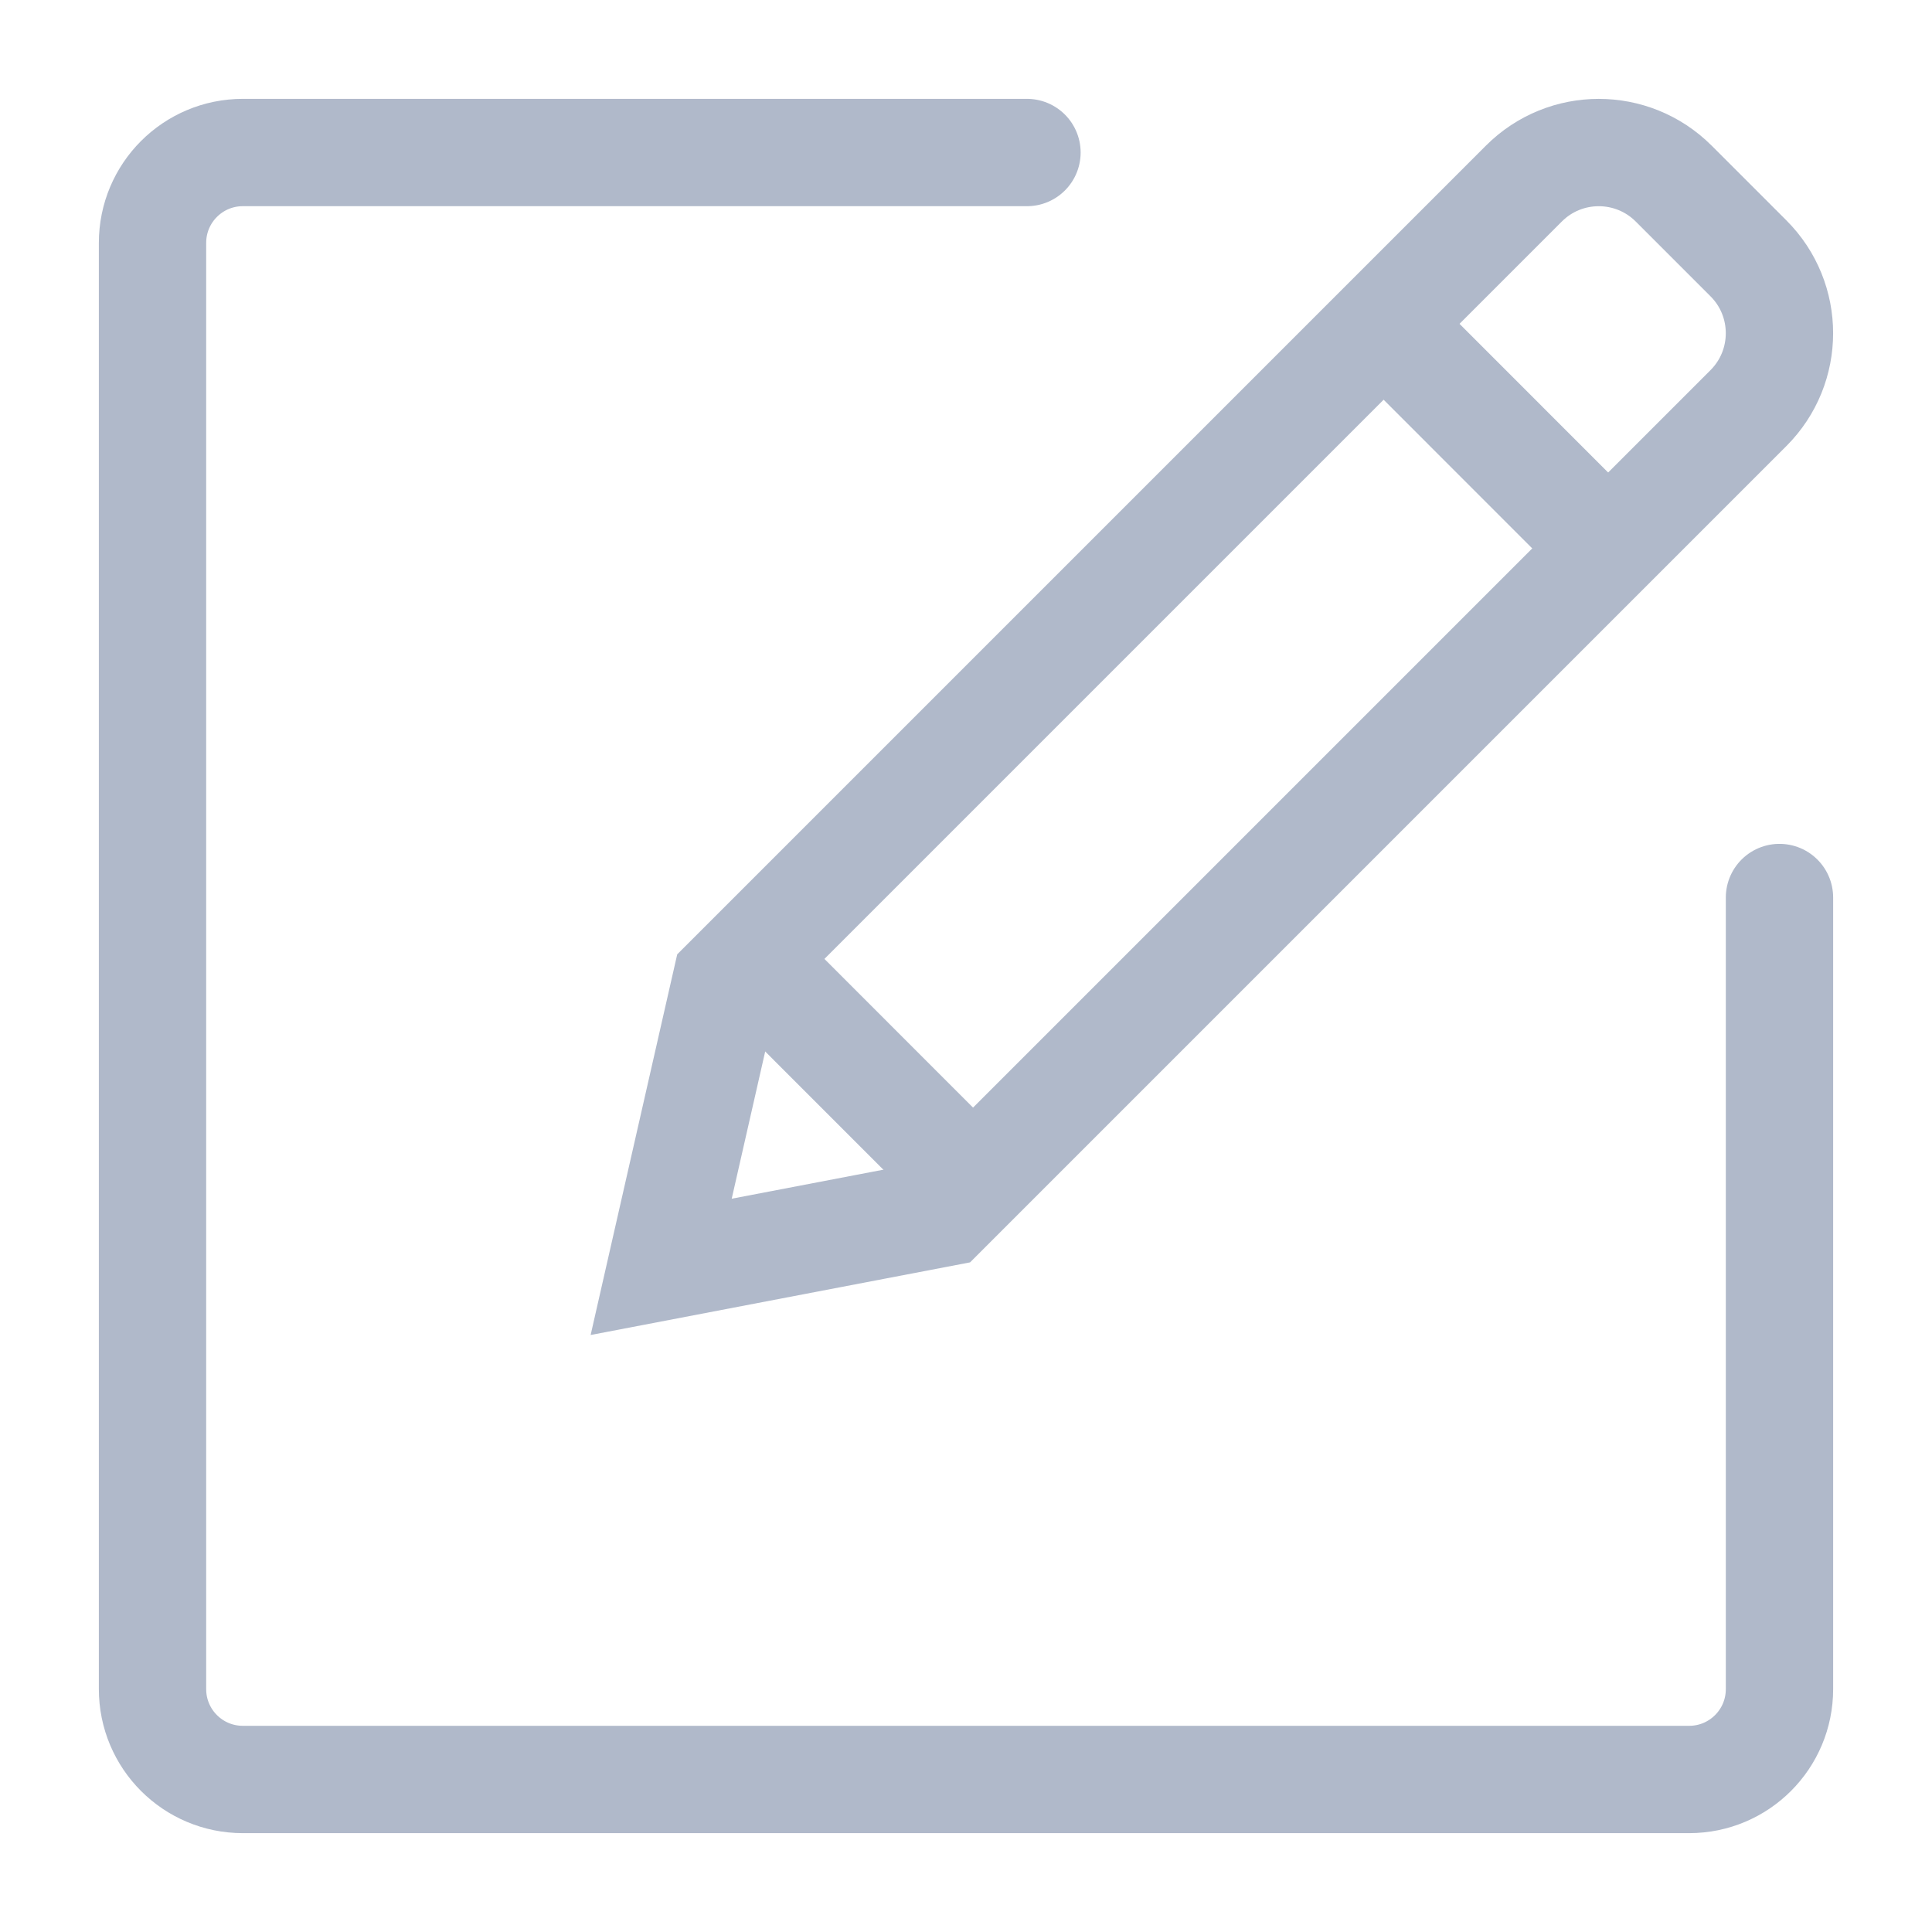 <?xml version="1.0" encoding="UTF-8"?>
<svg width="18px" height="18px" viewBox="0 0 18 18" version="1.1" xmlns="http://www.w3.org/2000/svg" xmlns:xlink="http://www.w3.org/1999/xlink">
    <!-- Generator: Sketch 61 (89581) - https://sketch.com -->
    <title>编辑</title>
    <desc>Created with Sketch.</desc>
    <g id="页面-1" stroke="none" stroke-width="1" fill="none" fill-rule="evenodd">
        <g id="05用户管理_02用户列表_02_01用户信息" transform="translate(-394, -317)" stroke="#B0B9CA">
            <g id="基本信息" transform="translate(320, 310)">
                <g id="标题">
                    <g id="编辑-icon" transform="translate(75, 8)">
                        <path d="M5.16,10.803 L5.765,8.143 L13.198,0.71 C13.583,0.325 14.207,0.325 14.593,0.71 L15.29,1.407 C15.675,1.792 15.675,2.417 15.29,2.802 L7.793,10.299 L5.16,10.803 Z" id="Stroke-1"></path>
                        <line x1="5.94" y1="7.9" x2="8.263" y2="10.224" id="Stroke-3"></line>
                        <line x1="11.857" y1="1.983" x2="14.18" y2="4.307" id="Stroke-5"></line>
                        <path d="M15.579,7.362 L15.579,14.737 C15.579,15.202 15.203,15.579 14.737,15.579 L1.263,15.579 C0.797,15.579 0.421,15.202 0.421,14.737 L0.421,1.263 C0.421,0.798 0.797,0.421 1.263,0.421 L8.568,0.421" id="Stroke-7" stroke-linecap="round"></path>
                    </g>
                </g>
            </g>
        </g>
    </g>
</svg>